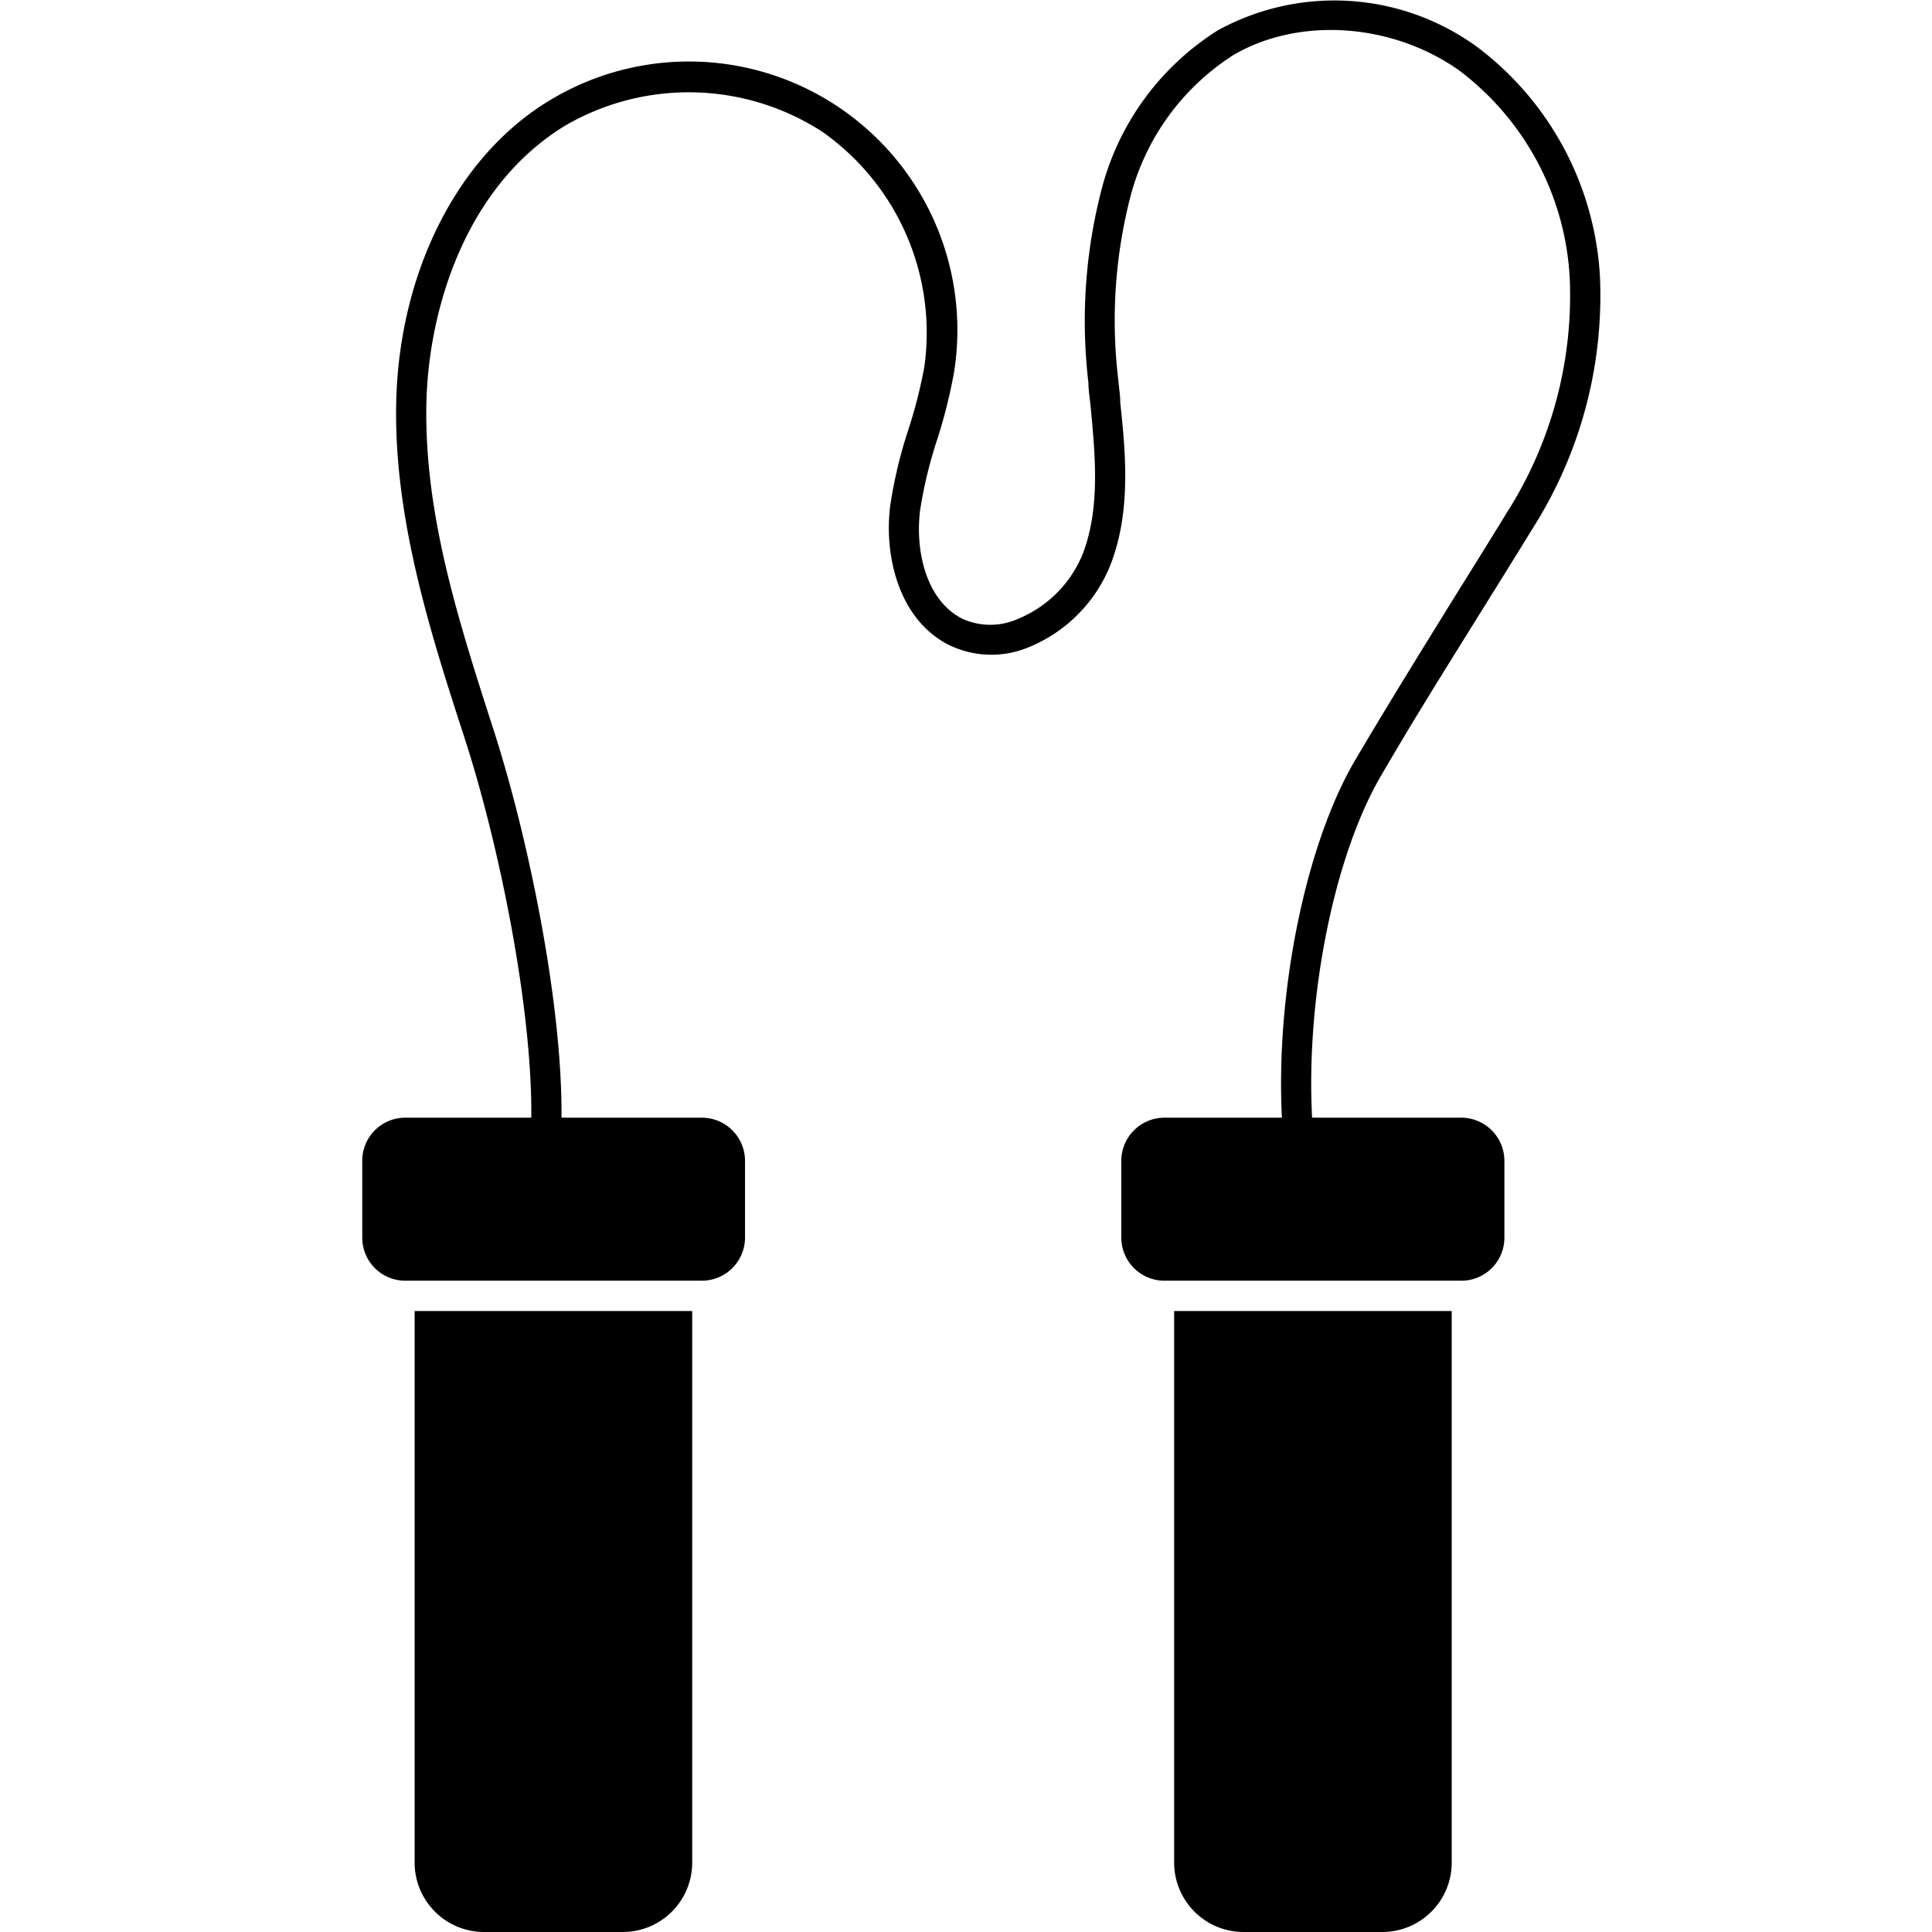 <svg id="Glyph" height="512" viewBox="0 0 128 128" width="512" xmlns="http://www.w3.org/2000/svg"><path d="m77.79 123.41a4.6 4.6 0 0 0 4.59 4.59h9.2a4.6 4.6 0 0 0 4.6-4.59v-36.55h-18.39z"/><path d="m27.47 123.41a4.6 4.6 0 0 0 4.6 4.59h9.2a4.6 4.6 0 0 0 4.59-4.59v-36.55h-18.39z"/><path d="m91.46 51.46c2.22-3.83 4.22-7 6.33-10.4 1.19-1.91 2.41-3.86 3.72-6a28.74 28.74 0 0 0 4.49-16.75 20.47 20.47 0 0 0 -8.19-15.24 16.07 16.07 0 0 0 -17.11-1.07 17.69 17.69 0 0 0 -7.7 10.48 34.75 34.75 0 0 0 -.89 12.87c0 .5.09 1 .14 1.52.32 3.33.64 6.78-.5 9.79a7.85 7.85 0 0 1 -4.3 4.34 4.49 4.49 0 0 1 -3.68 0c-2.41-1.21-3.15-4.49-2.81-7.2a29.44 29.44 0 0 1 1.13-4.68 34 34 0 0 0 1.12-4.47 17.79 17.79 0 0 0 -26.79-18c-6.08 3.65-9.98 11.35-10.17 20.01-.17 7.74 2.32 15.43 4.52 22.21 2.28 7 4.5 17.86 4.43 25.18h-8.38a2.85 2.85 0 0 0 -2.82 2.85v5.1a2.85 2.85 0 0 0 2.84 2.85h19.67a2.86 2.86 0 0 0 2.85-2.85v-5.1a2.86 2.86 0 0 0 -2.85-2.85h-9.31c.07-7.54-2.2-18.61-4.53-25.79-2.25-7-4.58-14.16-4.42-21.56.14-6.27 2.63-14.38 9.2-18.38a16.28 16.28 0 0 1 17 .39 16.27 16.27 0 0 1 6.79 15.59 32.37 32.37 0 0 1 -1.07 4.2 30.36 30.36 0 0 0 -1.19 5c-.43 3.4.61 7.58 3.89 9.23a6.41 6.41 0 0 0 5.31.14 9.83 9.83 0 0 0 5.42-5.52c1.31-3.45 1-7.13.62-10.69 0-.5-.09-1-.13-1.5a32.81 32.81 0 0 1 .81-12.16 15.9 15.9 0 0 1 6.81-9.35c4.35-2.55 10.5-2.13 14.94 1a18.43 18.43 0 0 1 7.35 13.81 26.77 26.77 0 0 1 -4.19 15.54c-1.31 2.14-2.53 4.09-3.72 6-2.09 3.39-4.09 6.6-6.36 10.45-3.26 5.62-5.22 15.38-4.8 23.6h-7.79a2.86 2.86 0 0 0 -2.85 2.85v5.1a2.86 2.86 0 0 0 2.81 2.85h19.77a2.85 2.85 0 0 0 2.8-2.85v-5.1a2.86 2.86 0 0 0 -2.85-2.85h-9.89c-.42-7.89 1.43-17.25 4.53-22.59z"/></svg>
